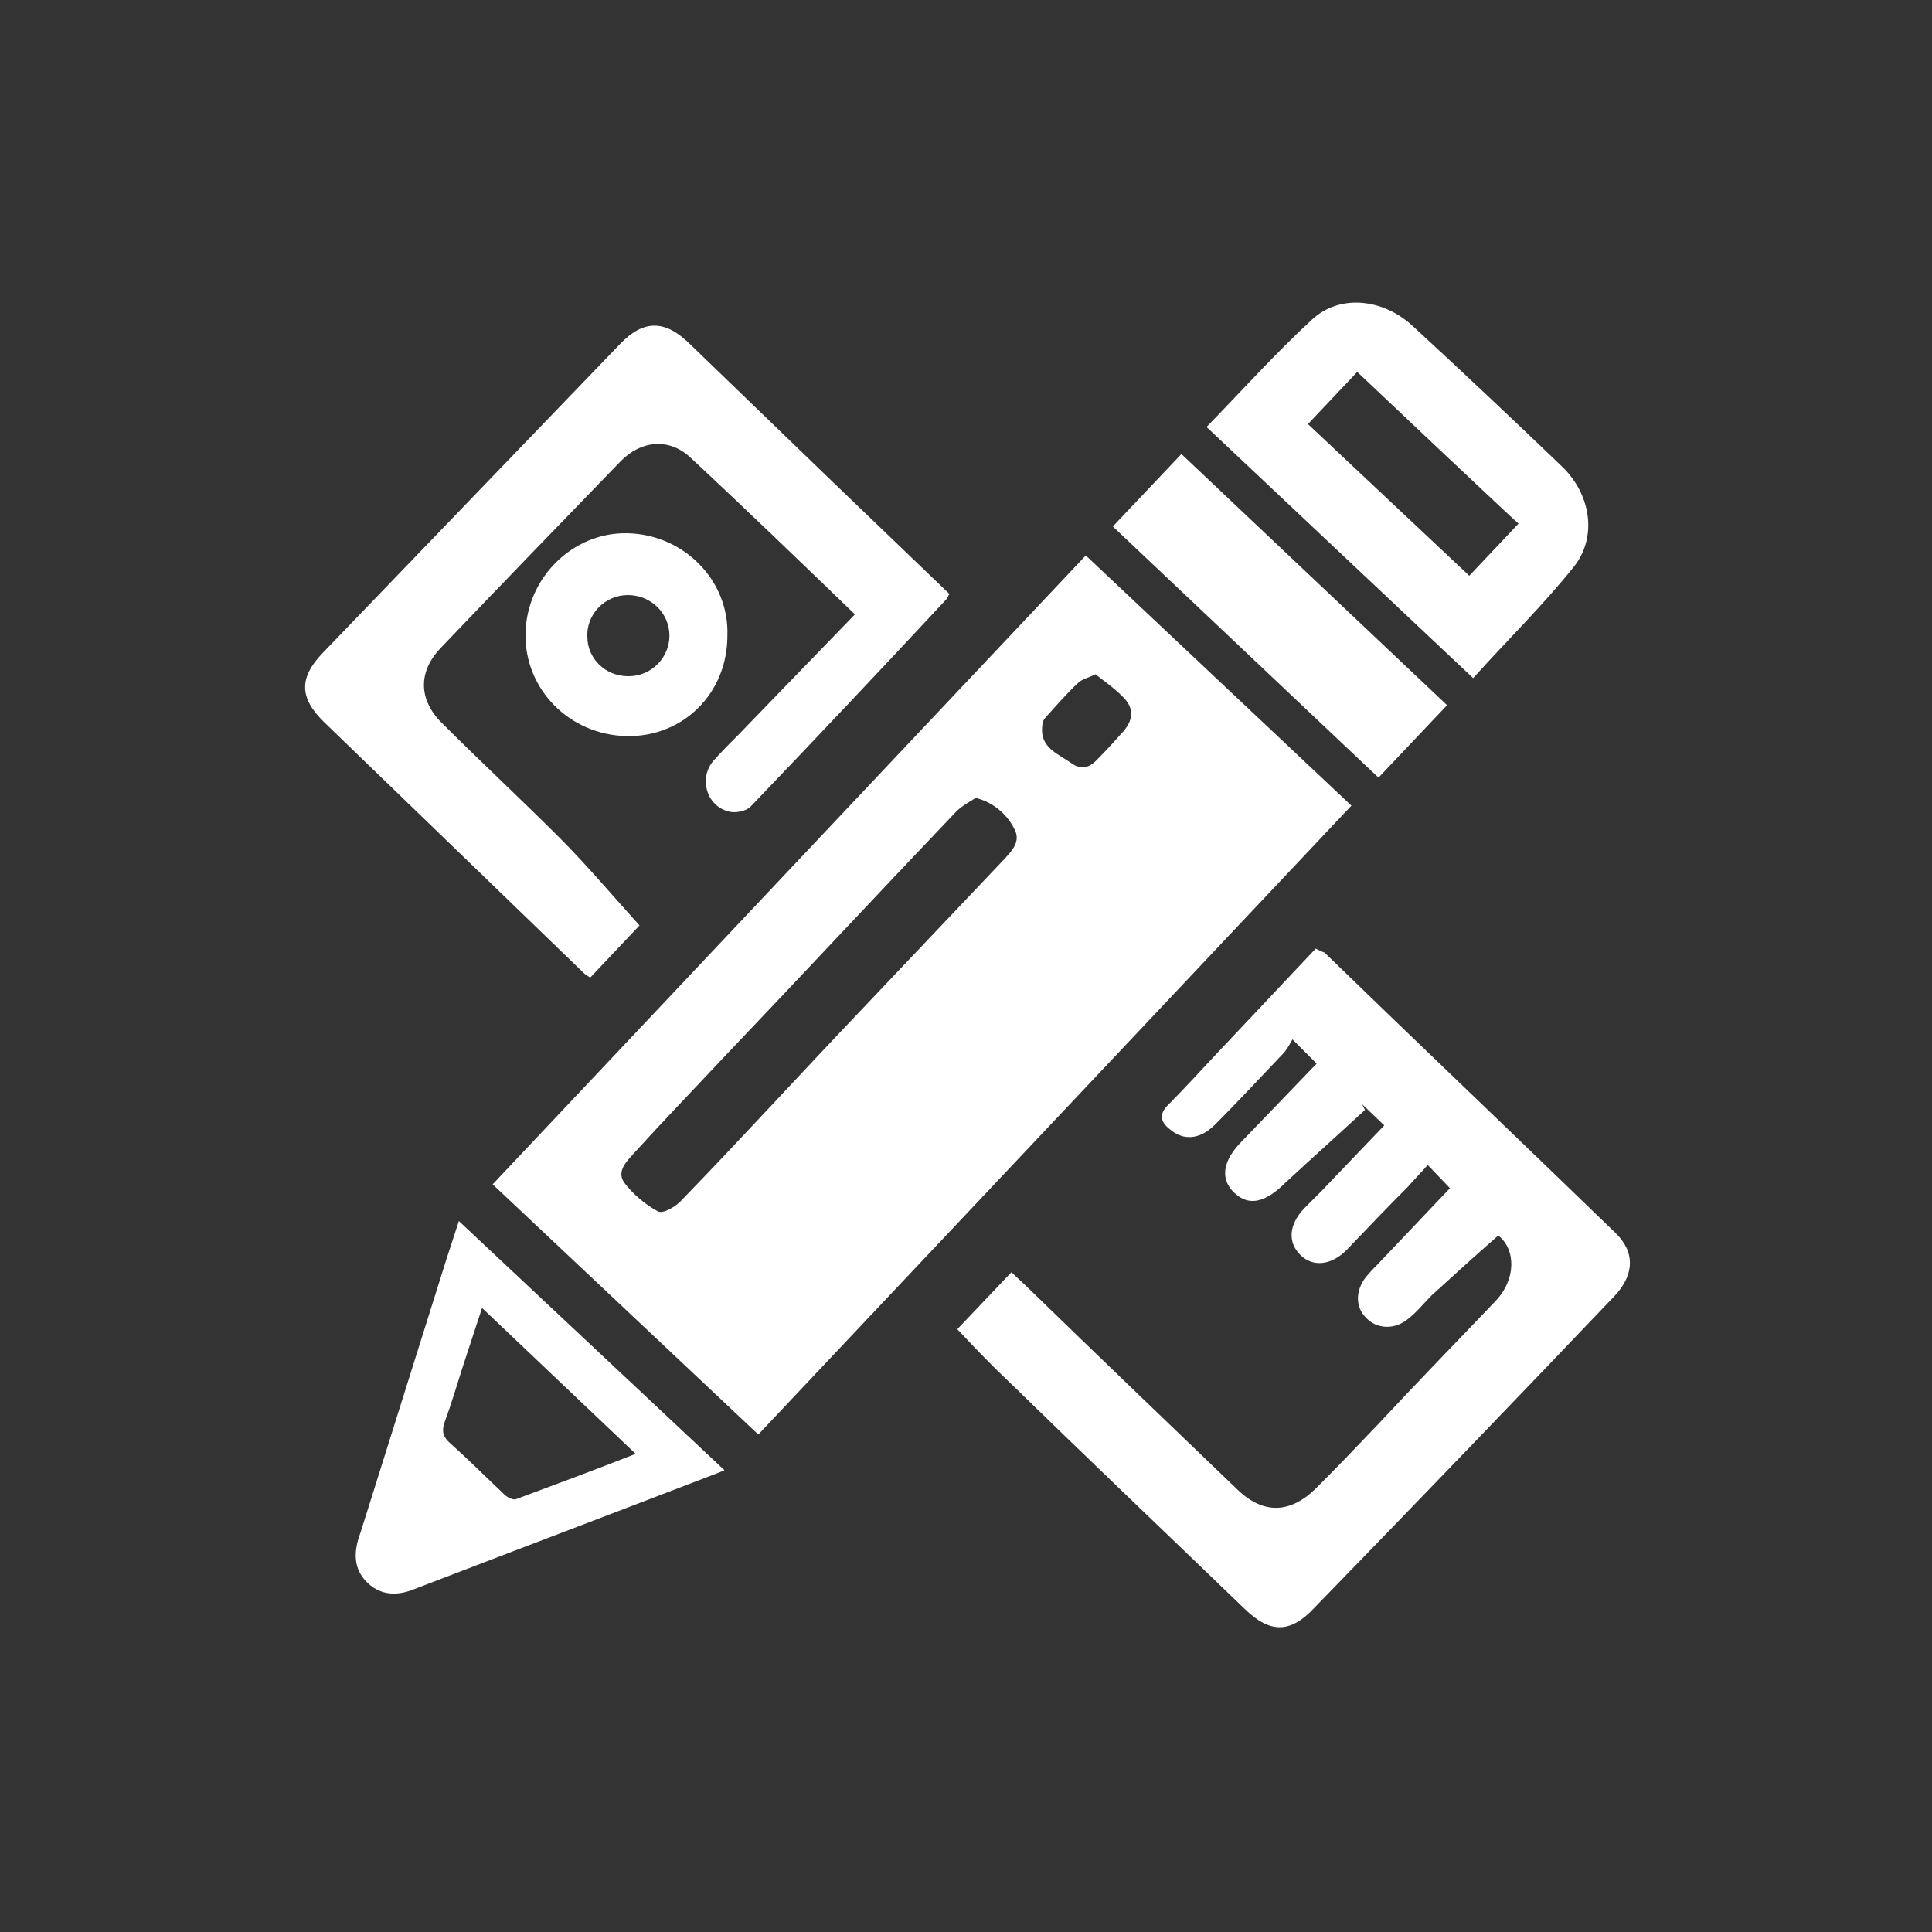 <?xml version="1.0" encoding="utf-8"?>
<!-- Generator: Adobe Illustrator 22.0.0, SVG Export Plug-In . SVG Version: 6.00 Build 0)  -->
<svg version="1.1" id="图层_1" xmlns="http://www.w3.org/2000/svg" xmlns:xlink="http://www.w3.org/1999/xlink" x="0px" y="0px"
	 viewBox="0 0 200 200" style="enable-background:new 0 0 200 200;" xml:space="preserve">
<rect x="0" y="0" width="200" height="200" fill="#333333" stroke="none"/>
<style type="text/css">
	.st0{fill:#FFFFFF;}
</style>
<path class="st0" d="M51,122.6l61.4-65.1l27.5,25.9l-61.4,65.1L51,122.6L51,122.6z M101,82.6c-0.6,0.4-1.4,0.8-2,1.4
	c-8.2,8.6-16.3,17.3-24.5,25.9c-2.9,3.1-5.9,6.2-8.8,9.4c-0.8,0.9-1.9,1.9-1.1,3.1c0.9,1.2,2.2,2.3,3.5,3c0.5,0.3,1.9-0.5,2.5-1.2
	c6.3-6.5,12.4-13.2,18.7-19.8L104,88.9c0.8-0.9,1.7-1.8,1-3.1C104.2,84.2,102.7,83,101,82.6z M113.4,69.8c-0.8,0.4-1.4,0.5-1.8,0.9
	c-1.2,1.1-2.2,2.3-3.3,3.5c-0.2,0.2-0.4,0.5-0.4,0.9c-0.3,2.3,1.6,2.9,3,3.9c1.1,0.8,2,0.4,2.8-0.5c0.9-0.9,1.8-1.9,2.6-2.8
	c1.1-1.3,1.1-2.5-0.2-3.7C115.3,71.2,114.3,70.5,113.4,69.8L113.4,69.8z M136.2,98.2l-9.9,10.5c-1.8,1.9-3.6,3.9-5.4,5.7
	c-1,1-0.7,1.8,0.2,2.5c1.4,1.2,3.1,1.1,4.7-0.5c2.4-2.4,4.7-4.9,7-7.3c0.4-0.4,0.7-1,1-1.5l2.5,2.5l-7.7,8c-2.1,2.1-2.3,4-0.8,5.4
	c1.5,1.4,3.2,1,5.3-1.1c2.7-2.5,5.5-5,8.2-7.5l-0.3-0.6l2.3,2.2l-6.6,6.9c-0.6,0.6-1.1,1.1-1.7,1.7c-1.6,1.7-1.7,3.5-0.4,4.8
	c1.3,1.3,3.2,1.1,4.8-0.5c2.1-2.2,4.2-4.4,6.4-6.6c0.6-0.7,1.2-1.3,2-2.2l2.3,2.4l-7.5,7.9c-0.4,0.4-0.8,0.8-1.2,1.3
	c-1.1,1.4-1.1,3.1,0,4.2c1.1,1.2,3,1.3,4.4,0.1c0.9-0.7,1.6-1.6,2.4-2.4c2.3-2.1,4.5-4.1,6.9-6.2c1.8,1.4,1.9,4.5-0.3,6.8
	c-4,4.2-8.1,8.4-12.1,12.7c-2.1,2.2-4.2,4.4-6.4,6.6c-2.7,2.7-5.5,2.8-8.2,0.2c-7.3-7-14.6-14-21.9-21.1l-1.5-1.4l-5.6,5.9
	c1.7,1.8,3.3,3.5,5,5.1c8.2,8,16.5,15.9,24.8,23.9c2.6,2.5,4.7,2.5,7.2-0.2c10.4-10.7,20.7-21.4,31-32.2c2.1-2.2,2.2-4.6,0.1-6.6
	c-10-9.7-20.1-19.3-30.1-29C136.8,98.5,136.6,98.4,136.2,98.2L136.2,98.2z M88.5,63.6L76.6,75.9c-0.9,0.9-1.8,1.8-2.7,2.8
	c-1.6,1.8-0.8,4.7,1.5,5.3c0.7,0.2,1.8,0,2.3-0.5c6.8-7.1,13.6-14.3,20.3-21.5c0.1-0.1,0.1-0.3,0.3-0.5l-12.5-12l-14.5-14
	c-2.5-2.4-4.7-2.4-7.1,0.1L33.4,67.6c-2.5,2.6-2.4,4.7,0.2,7.2c8.9,8.6,17.9,17.3,26.8,25.9c0.2,0.2,0.4,0.3,0.7,0.5l5.1-5.4
	c-2.8-3.1-5.5-6.3-8.3-9.1c-4-4-8.2-7.9-12.2-11.9c-2.4-2.4-2.4-5.3-0.1-7.7c6.2-6.5,12.4-12.9,18.6-19.3c2.1-2.2,5-2.5,7.2-0.5
	C77.1,52.6,82.7,58,88.5,63.6z M124.9,44.2c3.7-3.8,7.1-7.6,10.9-11.1c2.9-2.7,7.4-2.2,10.5,0.7c5.2,4.8,10.3,9.6,15.3,14.4
	c3.1,2.9,3.8,7.4,1.3,10.5c-3.2,4-6.9,7.6-10.4,11.5L124.9,44.2z M140.5,38.5l-5.1,5.4l16.7,15.7l5.1-5.4
	C157.2,54.3,140.5,38.5,140.5,38.5z M75,152.2c-0.5,0.2-0.7,0.3-1,0.4c-10.4,4-20.7,7.9-31.1,11.9c-1.7,0.7-3.4,0.7-4.8-0.6
	c-1.4-1.3-1.5-2.9-1-4.6c0.1-0.3,0.2-0.6,0.3-0.9l8.8-28l1.3-4L75,152.2z M49.9,135.4l-2,6.1c-0.6,1.9-1.2,3.9-1.9,5.8
	c-0.3,0.9-0.1,1.5,0.6,2.1c1.9,1.7,3.7,3.5,5.6,5.3c0.3,0.3,0.9,0.6,1.2,0.5c4-1.5,8.1-3,12.4-4.7L49.9,135.4z M142.7,80.5l7.1-7.5
	l-27.5-26l-7.1,7.5L142.7,80.5L142.7,80.5z"/>
<path class="st0" d="M64.9,76.2c-5.9-0.1-10.6-4.8-10.5-10.6c0.1-5.8,4.9-10.5,10.5-10.4c5.9,0.1,10.6,4.9,10.4,10.6
	C75.3,71.8,70.7,76.3,64.9,76.2z M60.8,65.9c0,2.3,1.9,4.1,4.2,4.1c0,0,0,0,0.1,0c2.3,0,4.2-1.9,4.2-4.2c0-2.3-1.9-4.2-4.3-4.2
	S60.7,63.6,60.8,65.9C60.8,65.9,60.8,65.9,60.8,65.9z"/>
</svg>
